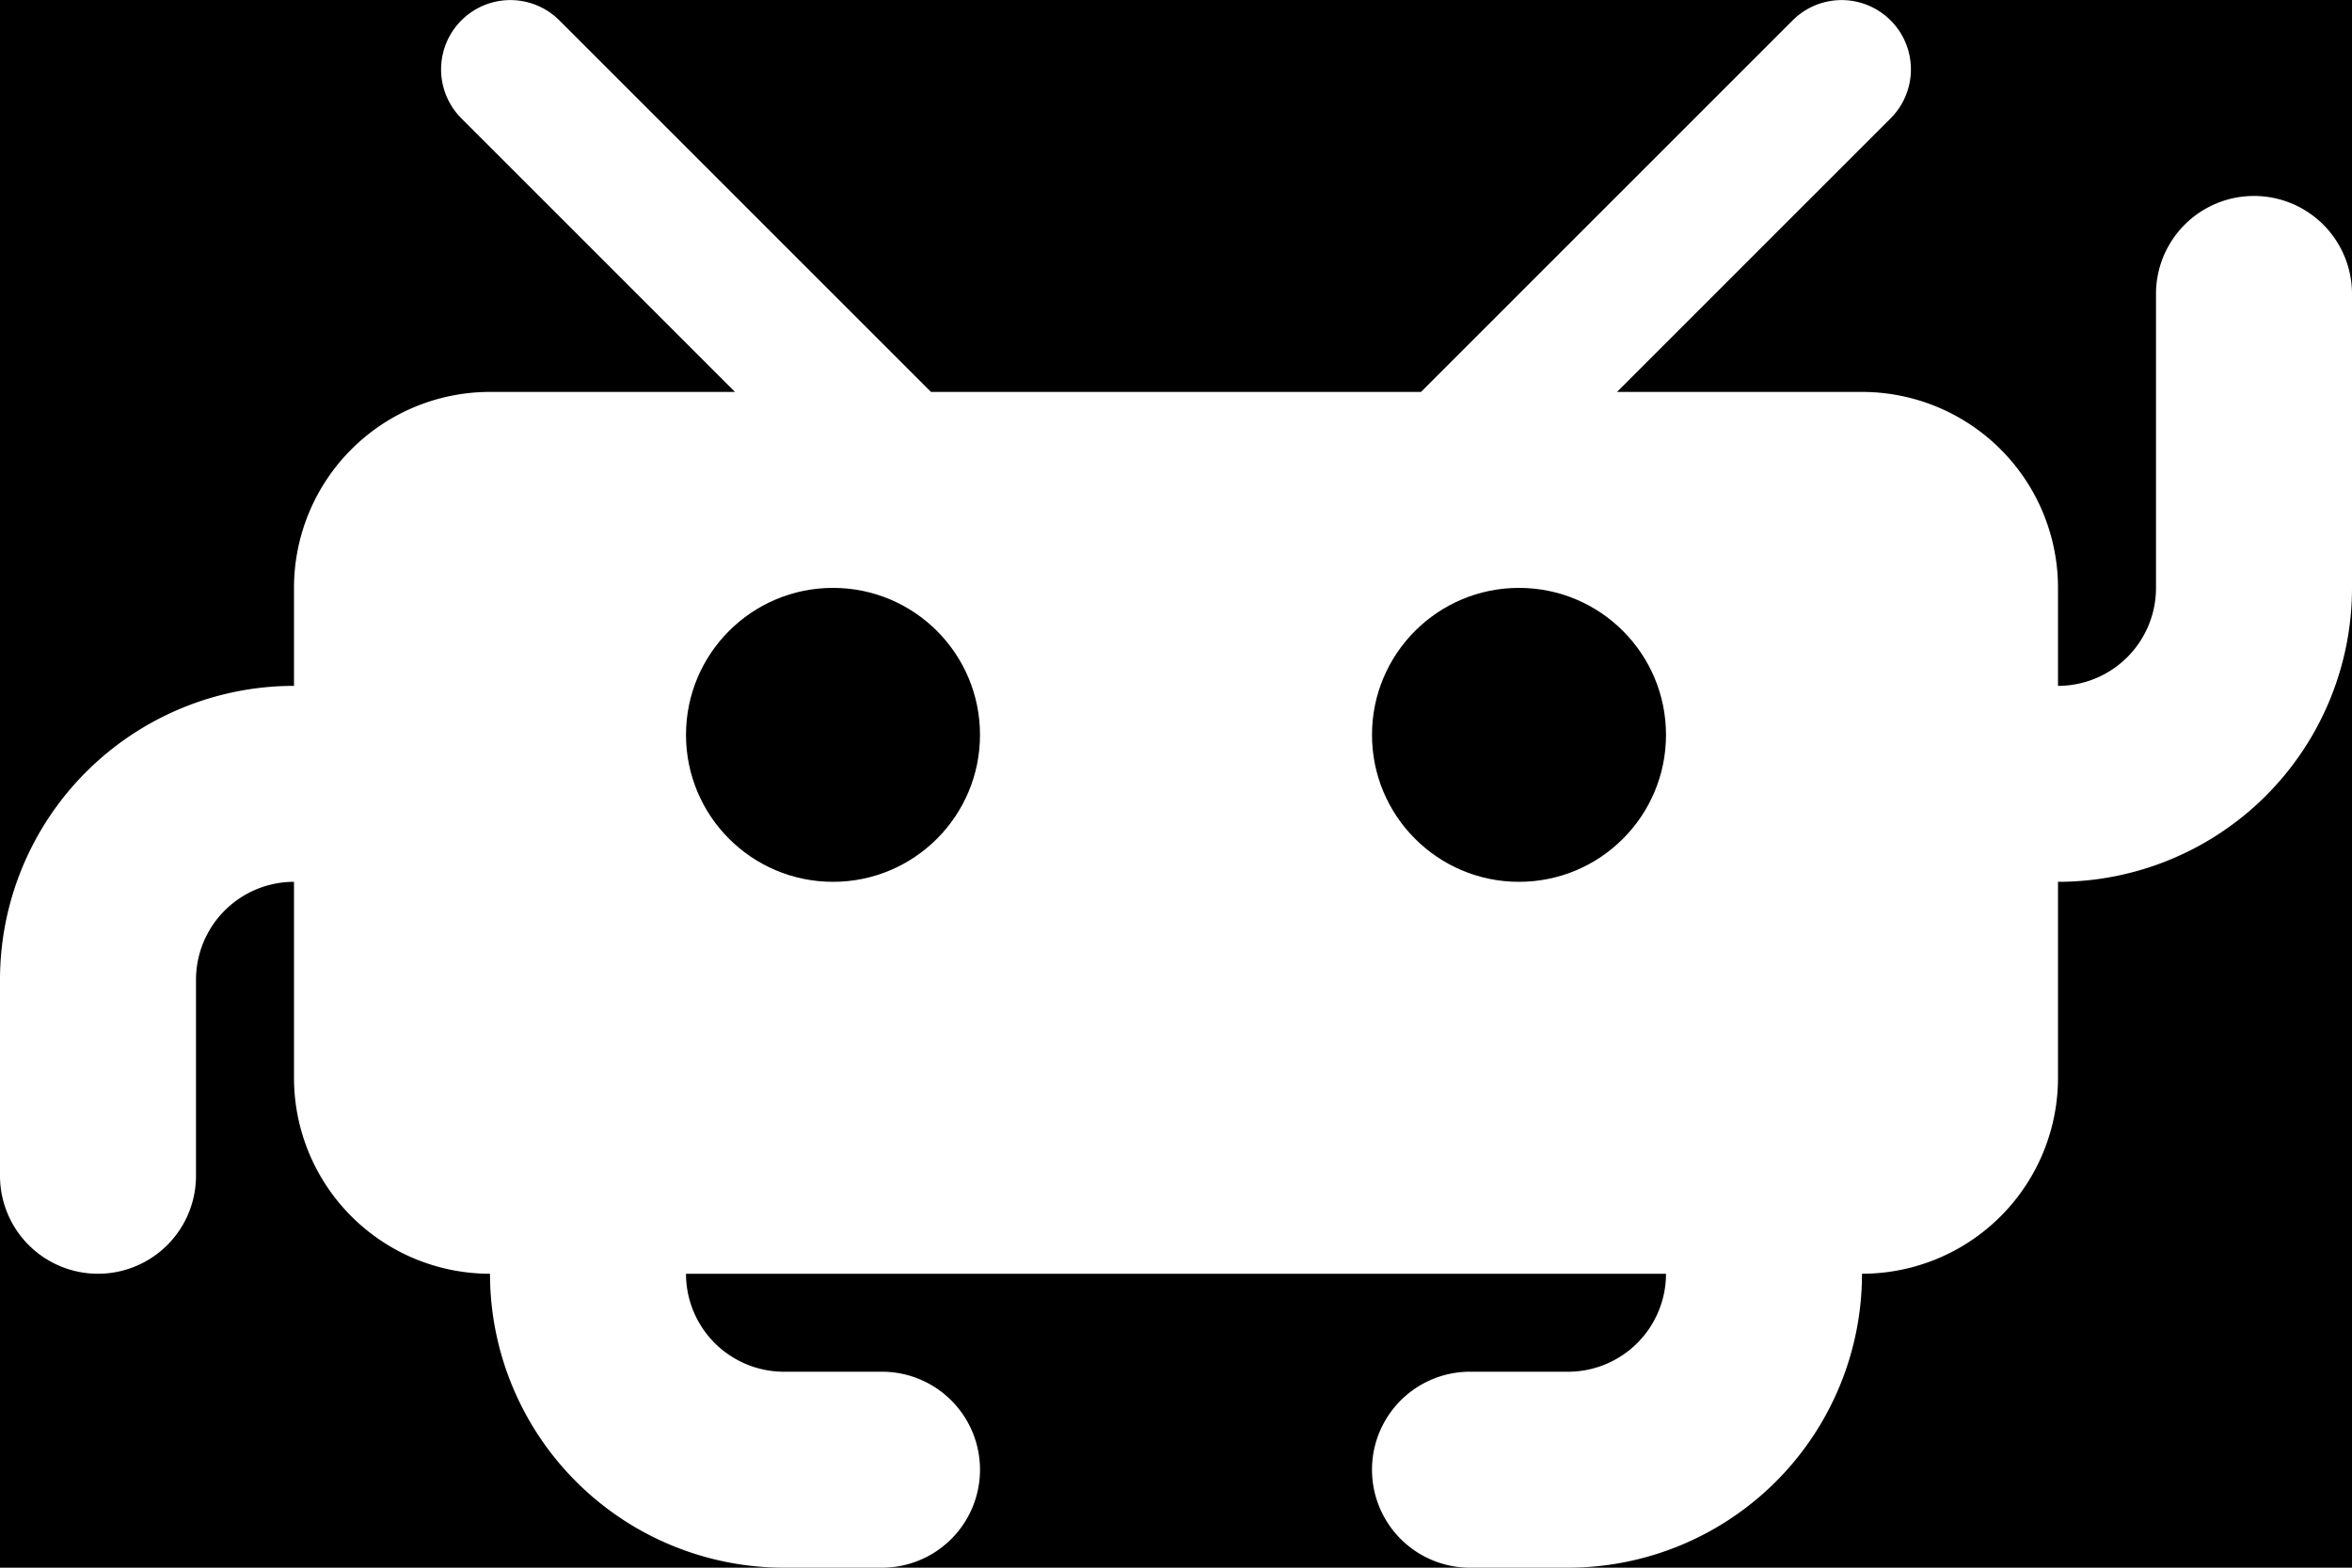 <svg id="svg" width="24" height="16">
	<rect id="background" x="0" y="0" width="24" height="16" fill="#000000"/>
	<g id="path-1">
		<g id="path-2">
			<path id="path" d="
				M 7,13
				A 1,1 0 0,0 8,14
				L 9,14
				A 1,1 0 0,1 9,16
				L 8,16
				A 3,3 0 0,1 5,13
				A 2,2 0 0,1 3,11
				L 3,9
				A 1,1 0 0,0 2,10
				L 2,12
				A 1,1 0 0,1 0,12
				L 0,10
				A 3,3 0 0,1 3,7
				L 3,6
				A 2,2 0 0,1 5,4
				L 7.5,4
				L 4.708,1.208
				A 0.707,0.707 0 0,1 5.708,0.208
				L 9.5,4
				L 14.5,4
				L 18.292,0.208
				A 0.707,0.707 0 0,1 19.292,1.208
				L 16.5,4
				L 19,4
				A 2,2 0 0,1 21,6
				L 21,7
				A 1,1 0 0,0 22,6
				L 22, 3
				A 1,1 0 0,1 24,3
				L 24,6
				A 3,3 0 0,1 21,9
				L 21,11
				A 2,2 0 0,1 19,13
				A 3,3 0 0,1 16,16
				L 15,16
				A 1,1 0 0,1 15,14
				L 16,14
				A 1,1 0 0,0 17,13
				L 7,13
				Z" fill="#ffffff"/>
			<circle r="1.5" cx="8.5" cy="7.5" fill="#000000"/>
			<circle r="1.5" cx="15.5" cy="7.5" fill="#000000"/>
		</g>
	</g>
</svg>
